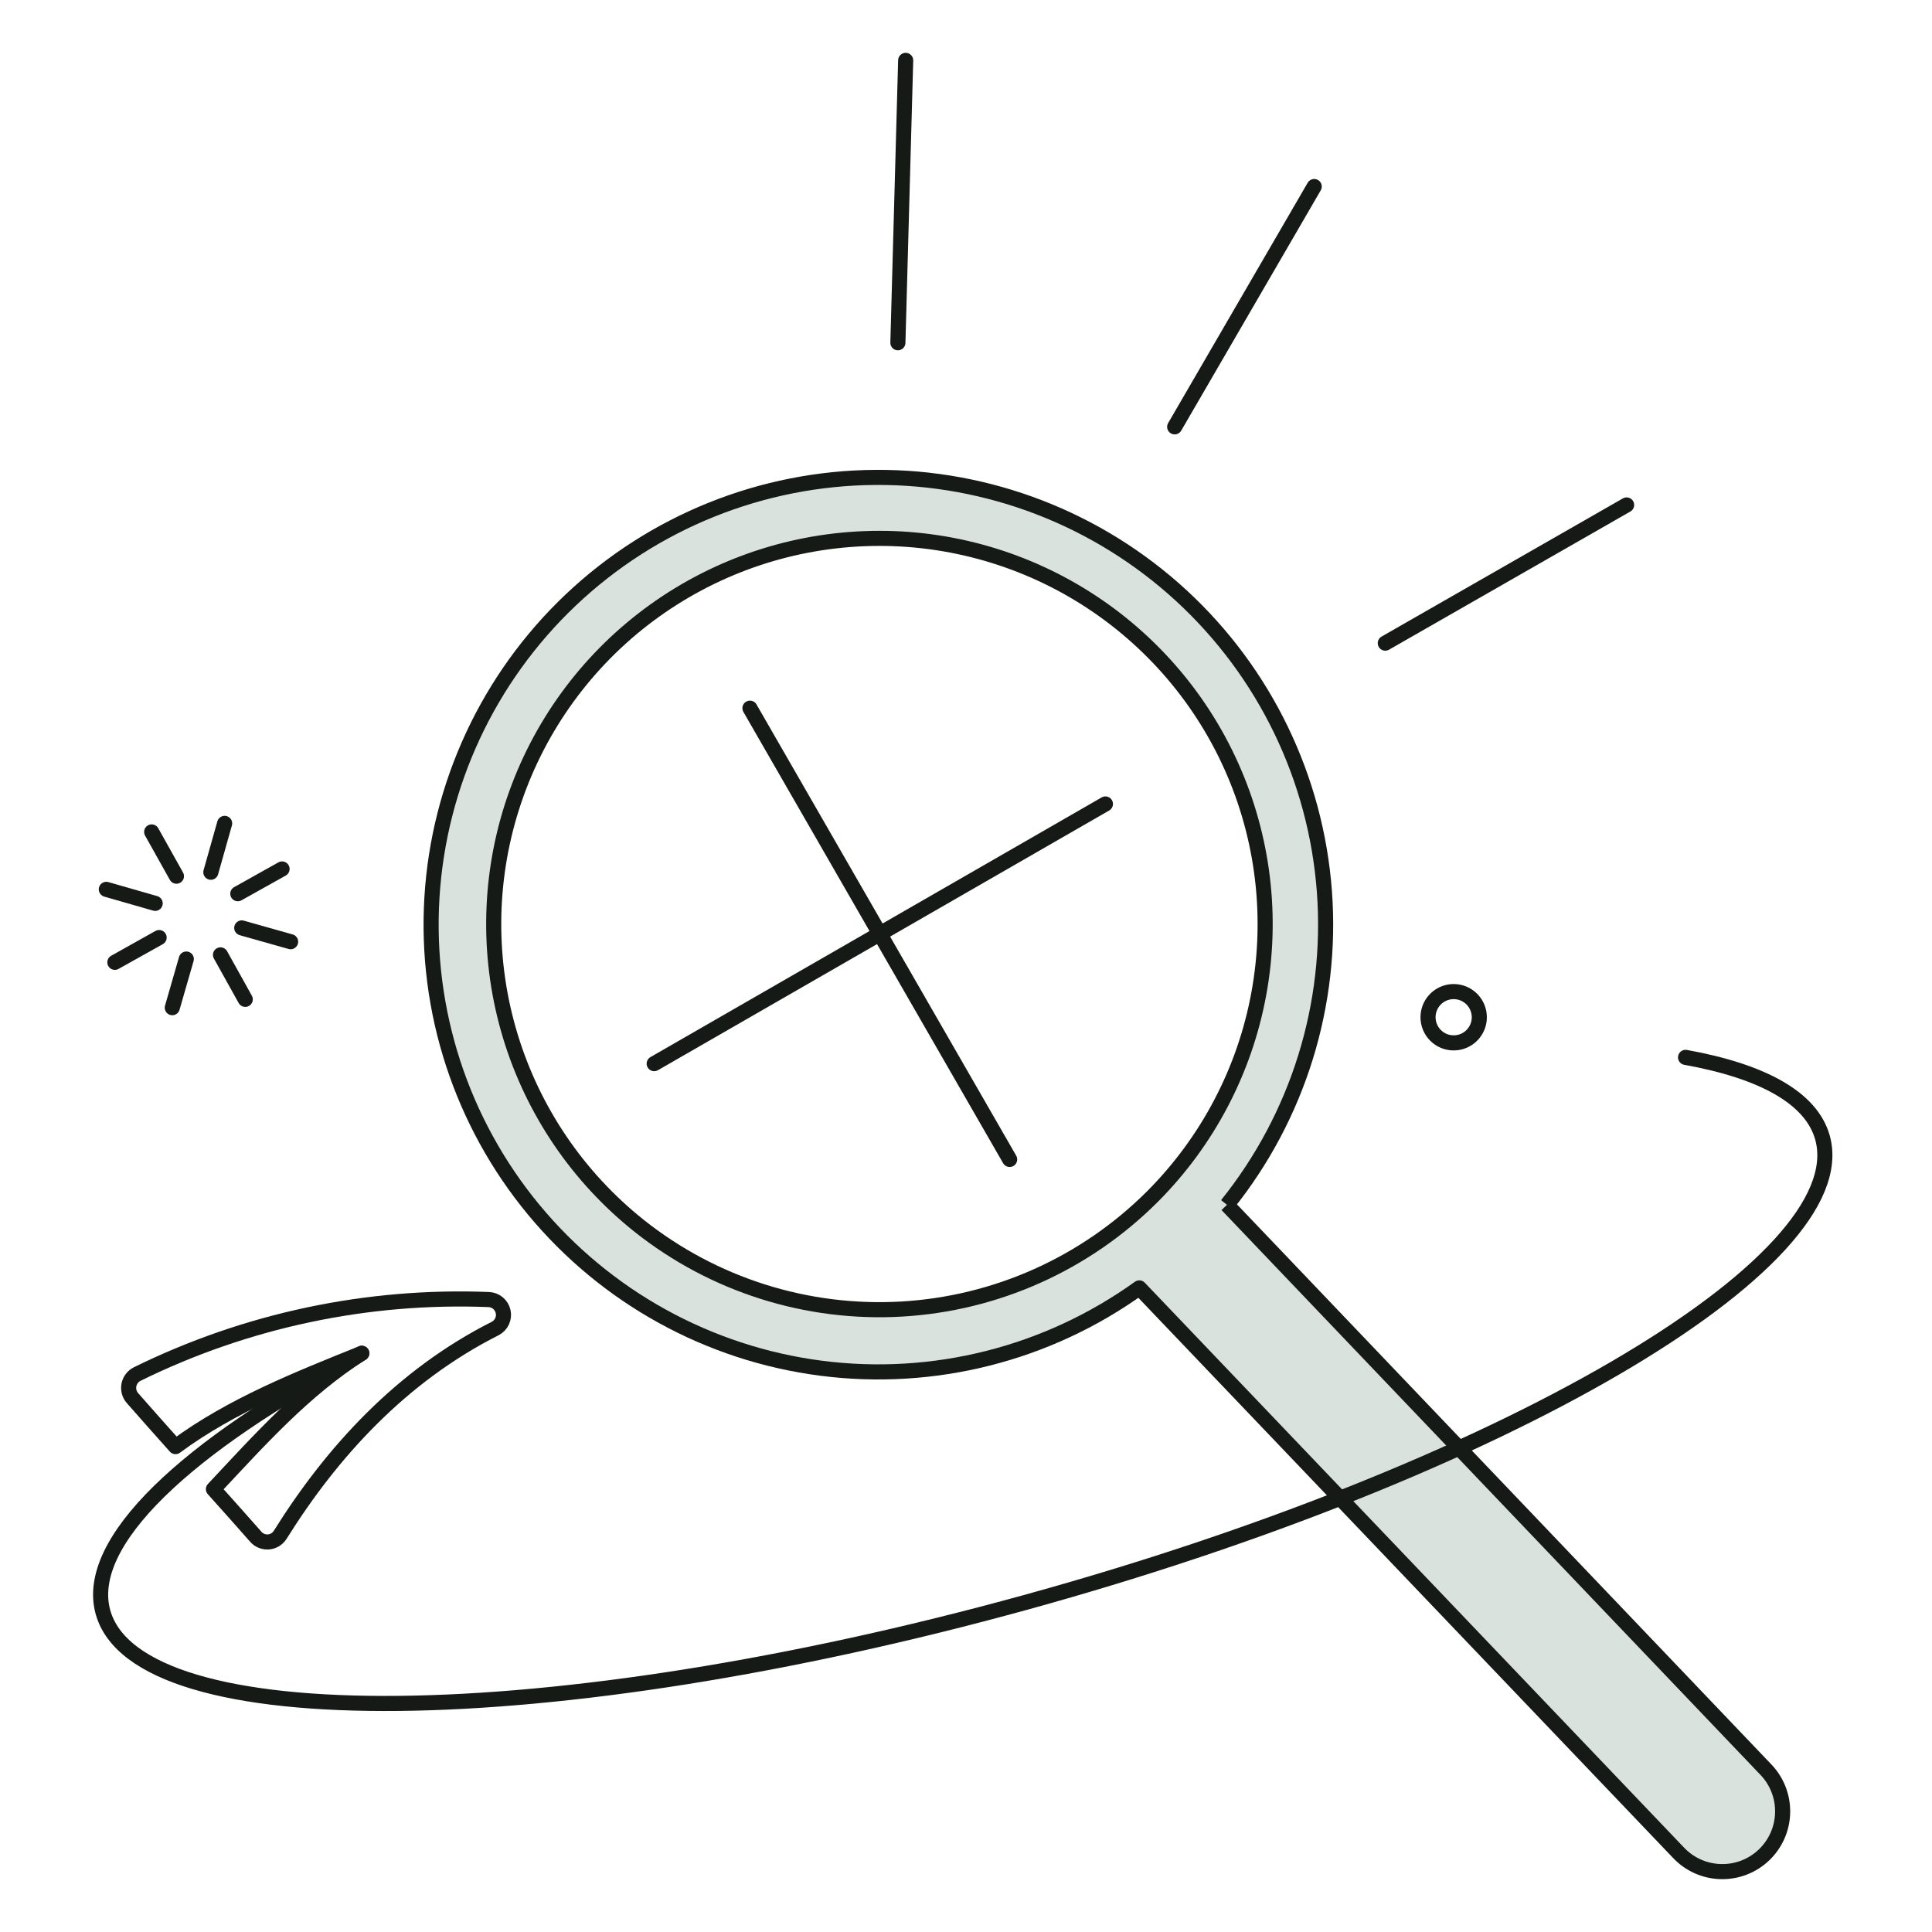<svg width="192" height="192" viewBox="0 0 192 192" fill="none" xmlns="http://www.w3.org/2000/svg">
<path fill-rule="evenodd" clip-rule="evenodd" d="M121.936 119.736C128.995 110.952 132.455 99.817 131.616 88.58C130.777 77.344 125.701 66.845 117.416 59.208C109.131 51.572 98.255 47.366 86.987 47.443C75.719 47.52 64.901 51.874 56.722 59.623C48.542 67.372 43.61 77.94 42.925 89.187C42.239 100.433 45.851 111.521 53.029 120.207C60.207 128.891 70.416 134.527 81.592 135.972C92.766 137.417 104.072 134.563 113.224 127.989L166.781 184.093C167.322 184.673 167.972 185.14 168.695 185.468C169.417 185.795 170.197 185.975 170.99 185.997C171.783 186.02 172.572 185.886 173.313 185.602C174.053 185.318 174.73 184.889 175.304 184.342C175.877 183.794 176.336 183.139 176.654 182.412C176.973 181.685 177.144 180.903 177.156 180.11C177.17 179.317 177.027 178.529 176.733 177.792C176.44 177.055 176.004 176.384 175.449 175.817V175.818L121.936 119.736ZM50.725 102.995C52.986 110.424 57.449 116.99 63.523 121.825V121.826C70.901 127.689 80.178 130.631 89.586 130.094C98.994 129.555 107.875 125.573 114.535 118.907C120.018 113.41 123.704 106.377 125.102 98.74C126.501 91.103 125.547 83.221 122.368 76.138C119.189 69.055 113.933 63.104 107.298 59.073C100.662 55.042 92.959 53.121 85.207 53.565C77.456 54.008 70.022 56.795 63.889 61.557C57.756 66.318 53.214 72.83 50.863 80.229C48.513 87.629 48.464 95.568 50.725 102.995Z" fill="#D9E2DC"/>
<path d="M147.013 101.092C147.013 101.596 146.864 102.088 146.583 102.507C146.304 102.926 145.906 103.253 145.44 103.446C144.975 103.639 144.463 103.689 143.967 103.591C143.473 103.493 143.019 103.25 142.663 102.893C142.306 102.537 142.063 102.083 141.966 101.589C141.867 101.094 141.918 100.582 142.11 100.116C142.303 99.651 142.63 99.253 143.049 98.973C143.469 98.693 143.96 98.543 144.465 98.543C145.14 98.544 145.789 98.812 146.266 99.29C146.744 99.768 147.012 100.416 147.013 101.092Z" stroke="#151A16" stroke-width="1.5" stroke-linecap="round" stroke-linejoin="round"/>
<path d="M109.855 79.896L65.012 105.705" stroke="#151A16" stroke-width="1.5" stroke-linecap="round" stroke-linejoin="round"/>
<path d="M100.339 115.223L74.529 70.378" stroke="#151A16" stroke-width="1.5" stroke-linecap="round" stroke-linejoin="round"/>
<path d="M167.509 105.08C175.154 106.456 180.03 109.111 181.122 113.074C184.561 125.555 149.105 146.244 101.909 159.247C54.713 172.25 13.67 172.685 10.231 160.205C8.316 153.262 18.443 143.762 35.955 134.484" stroke="#151A16" stroke-width="1.5" stroke-linecap="round" stroke-linejoin="round"/>
<path d="M49.218 132.023C39.921 136.714 33.013 144.262 27.852 152.517C27.727 152.72 27.556 152.891 27.353 153.015C27.15 153.14 26.92 153.215 26.682 153.234C26.445 153.253 26.206 153.216 25.985 153.125C25.765 153.035 25.569 152.894 25.413 152.713C23.795 150.87 22.84 149.816 21.209 147.989C25.761 143.133 30.265 138.08 35.955 134.486C29.704 137.008 23.039 139.626 17.441 143.764C15.786 141.913 14.805 140.8 13.172 138.949C13.016 138.773 12.902 138.563 12.839 138.336C12.777 138.108 12.767 137.87 12.811 137.638C12.856 137.407 12.953 137.188 13.095 137C13.237 136.812 13.42 136.659 13.631 136.553C24.478 131.215 36.486 128.67 48.566 129.148C48.902 129.16 49.225 129.282 49.484 129.497C49.743 129.712 49.924 130.006 49.999 130.334C50.073 130.662 50.037 131.006 49.896 131.311C49.754 131.617 49.516 131.867 49.218 132.023Z" stroke="#151A16" stroke-width="1.5" stroke-linecap="round" stroke-linejoin="round"/>
<path d="M11.414 95.635L15.814 93.173" stroke="#151A16" stroke-width="1.5" stroke-linecap="round" stroke-linejoin="round"/>
<path d="M23.632 88.817L28.032 86.356" stroke="#151A16" stroke-width="1.5" stroke-linecap="round" stroke-linejoin="round"/>
<path d="M15.073 82.675L17.535 87.075" stroke="#151A16" stroke-width="1.5" stroke-linecap="round" stroke-linejoin="round"/>
<path d="M21.912 94.894L24.373 99.315" stroke="#151A16" stroke-width="1.5" stroke-linecap="round" stroke-linejoin="round"/>
<path d="M10.565 88.382L15.422 89.776" stroke="#151A16" stroke-width="1.5" stroke-linecap="round" stroke-linejoin="round"/>
<path d="M24.024 92.215L28.881 93.587" stroke="#151A16" stroke-width="1.5" stroke-linecap="round" stroke-linejoin="round"/>
<path d="M22.325 81.826L20.953 86.683" stroke="#151A16" stroke-width="1.5" stroke-linecap="round" stroke-linejoin="round"/>
<path d="M18.515 95.308L17.121 100.143" stroke="#151A16" stroke-width="1.5" stroke-linecap="round" stroke-linejoin="round"/>
<path d="M121.936 119.735C128.995 110.953 132.455 99.817 131.616 88.58C130.777 77.344 125.701 66.846 117.416 59.209C109.131 51.572 98.255 47.366 86.987 47.444C75.719 47.52 64.901 51.874 56.722 59.623C48.542 67.373 43.61 77.94 42.925 89.187C42.239 100.433 45.851 111.521 53.029 120.207C60.207 128.892 70.416 134.527 81.592 135.972C92.766 137.417 104.072 134.563 113.224 127.989L166.781 184.093C167.322 184.673 167.972 185.141 168.694 185.468C169.417 185.795 170.197 185.975 170.99 185.997C171.783 186.02 172.572 185.886 173.313 185.602C174.053 185.318 174.73 184.89 175.303 184.342C175.877 183.794 176.336 183.138 176.654 182.412C176.973 181.685 177.144 180.903 177.156 180.11C177.17 179.317 177.027 178.529 176.733 177.792C176.44 177.056 176.004 176.384 175.449 175.817M121.936 119.735L175.449 175.818V175.817M121.936 119.735L175.449 175.817M63.523 121.825C57.449 116.99 52.986 110.424 50.725 102.997C48.464 95.568 48.513 87.629 50.863 80.229C53.214 72.83 57.756 66.318 63.889 61.557C70.022 56.796 77.456 54.009 85.207 53.565C92.959 53.122 100.662 55.042 107.297 59.073C113.933 63.104 119.189 69.055 122.368 76.138C125.547 83.222 126.501 91.103 125.102 98.74C123.704 106.378 120.018 113.41 114.535 118.907C107.875 125.573 98.994 129.555 89.586 130.094C80.178 130.631 70.901 127.69 63.523 121.826V121.825Z" stroke="#151A16" stroke-width="1.5" stroke-linejoin="round"/>
<path d="M130.605 18.538L116.738 42.42" stroke="#151A16" stroke-width="1.5" stroke-linecap="round" stroke-linejoin="round"/>
<path d="M161.651 50.182L137.668 63.914" stroke="#151A16" stroke-width="1.5" stroke-linecap="round" stroke-linejoin="round"/>
<path d="M90.005 6L89.231 34.062" stroke="#151A16" stroke-width="1.5" stroke-linecap="round" stroke-linejoin="round"/>
</svg>
